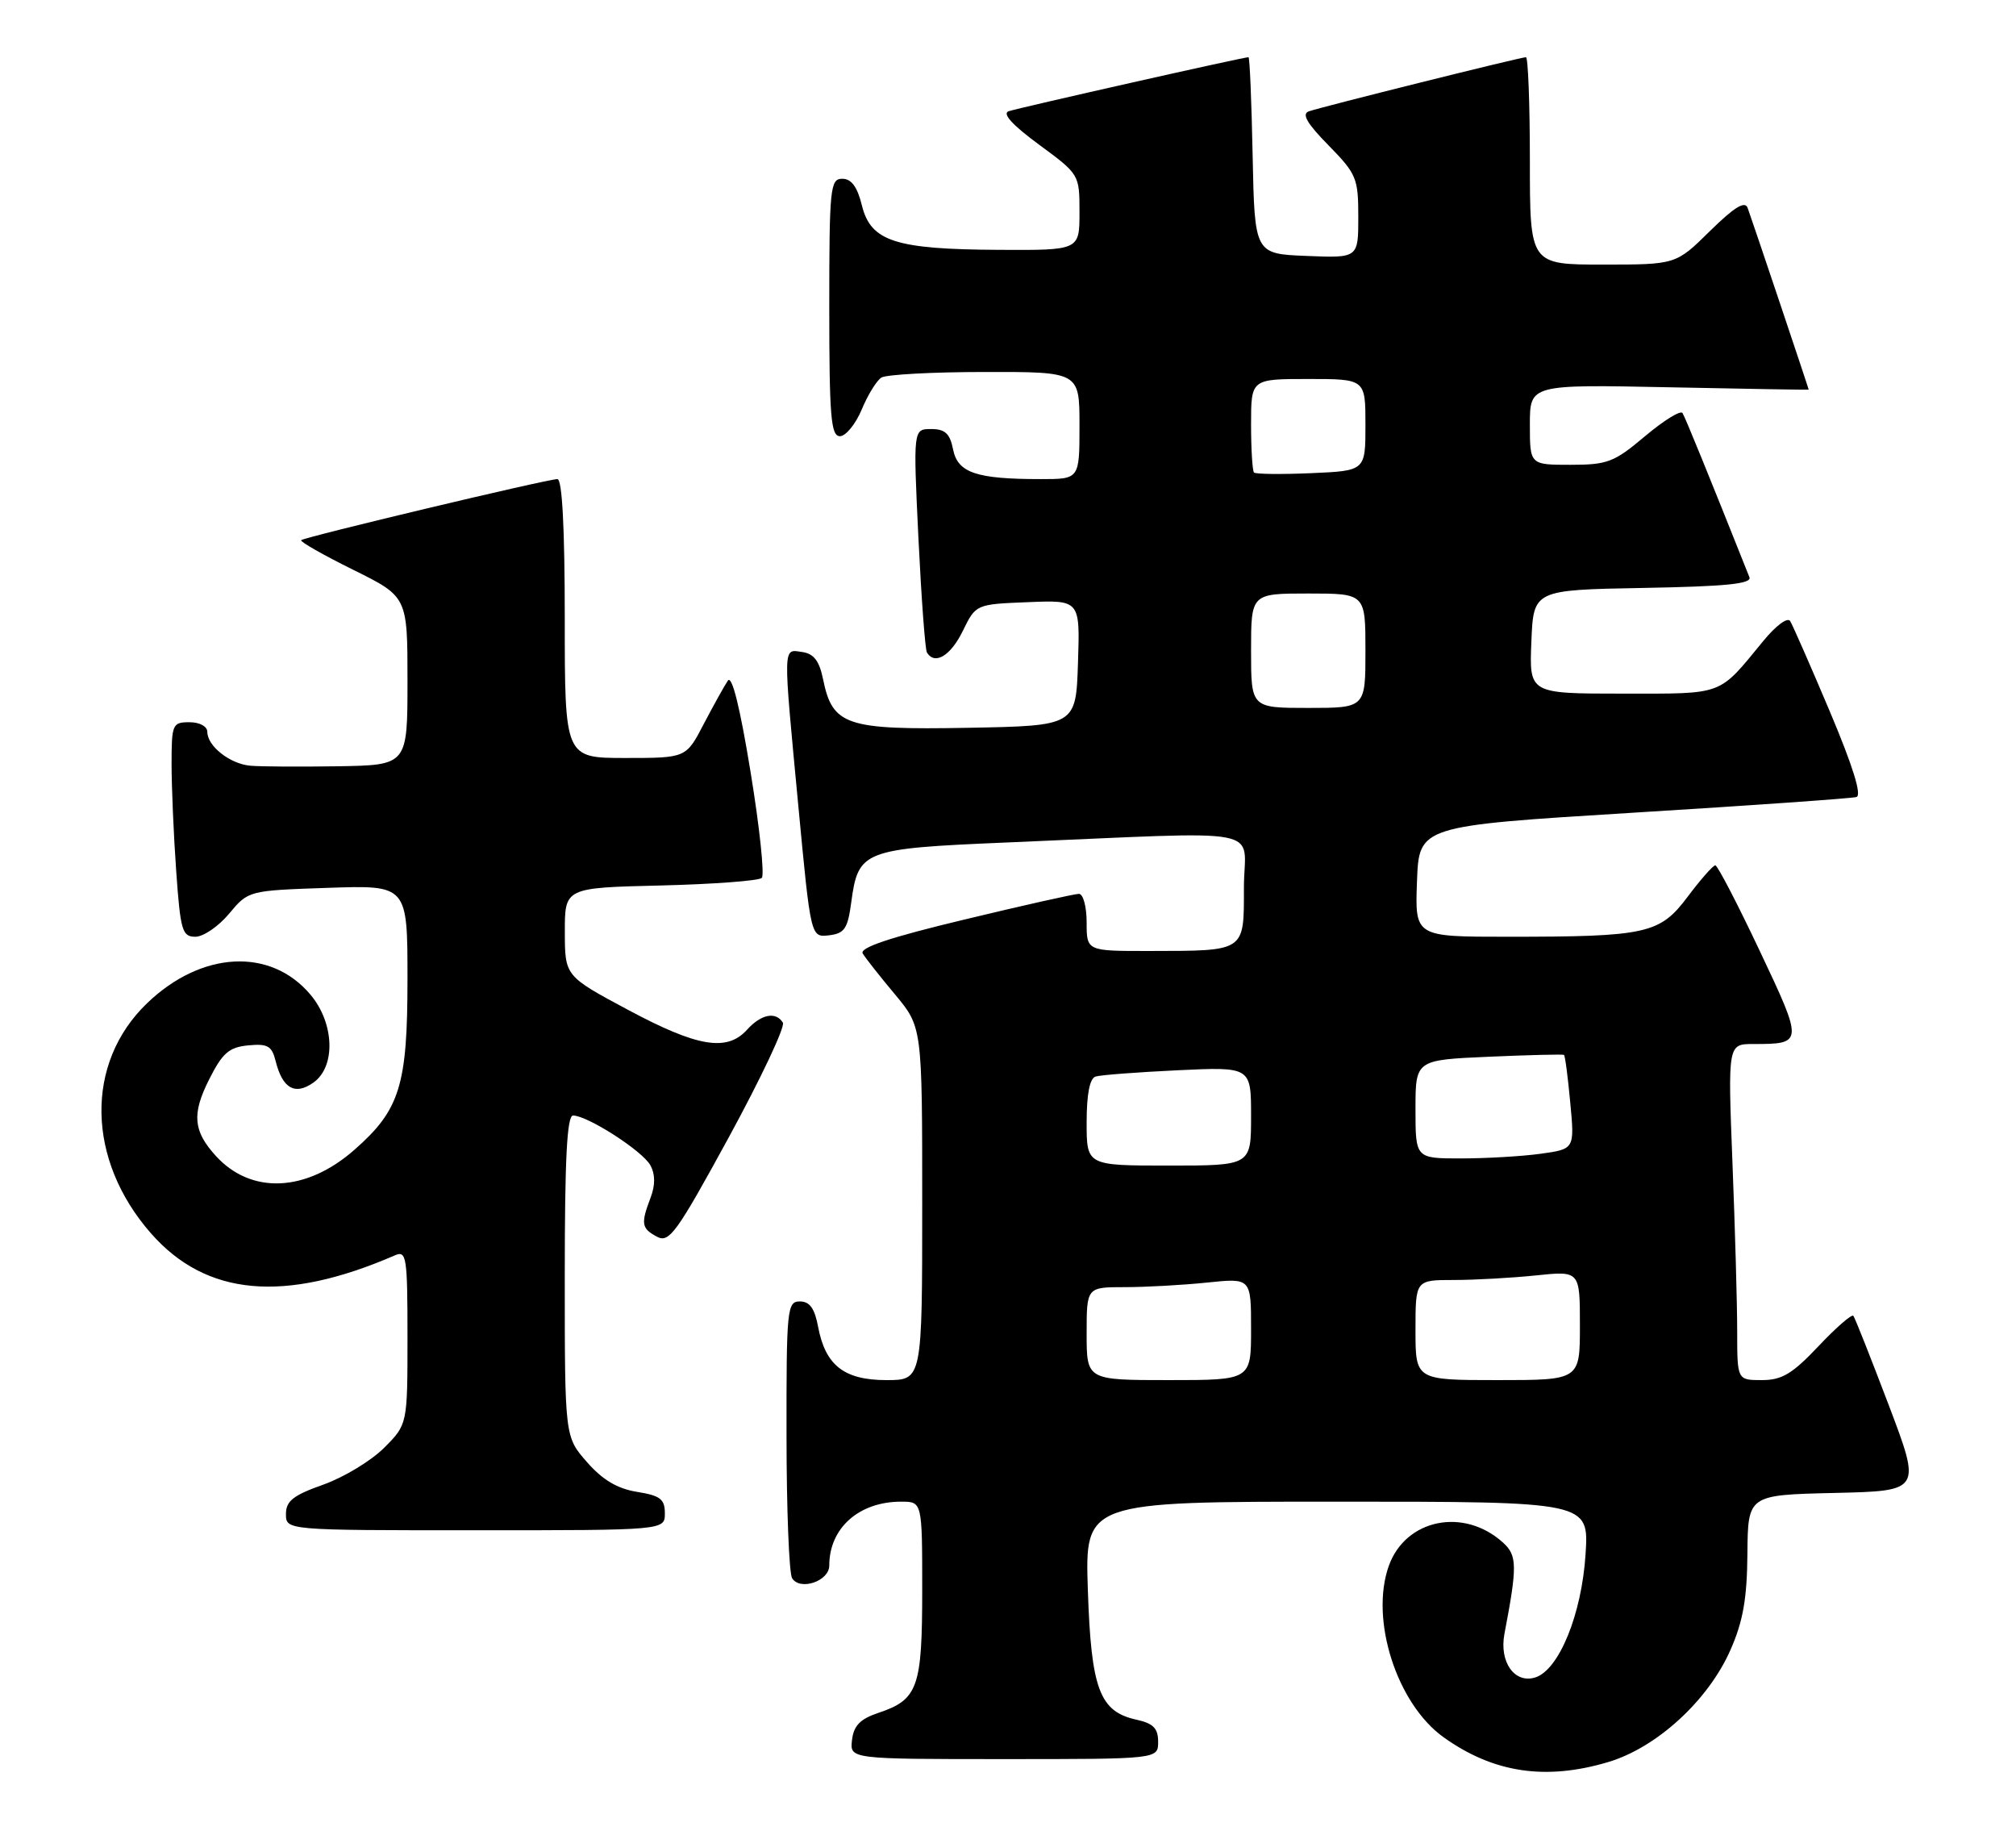 <?xml version="1.0" encoding="UTF-8" standalone="no"?>
<!DOCTYPE svg PUBLIC "-//W3C//DTD SVG 1.1//EN" "http://www.w3.org/Graphics/SVG/1.1/DTD/svg11.dtd" >
<svg xmlns="http://www.w3.org/2000/svg" xmlns:xlink="http://www.w3.org/1999/xlink" version="1.1" viewBox="0 0 282 256">
 <g >
 <path fill="currentColor"
d=" M 224.94 246.42 C 231.75 244.40 238.97 237.78 242.07 230.71 C 243.82 226.74 244.38 223.55 244.43 217.28 C 244.50 209.06 244.50 209.06 256.63 208.78 C 268.75 208.50 268.75 208.50 264.20 196.50 C 261.69 189.90 259.47 184.28 259.25 184.01 C 259.03 183.74 256.83 185.65 254.37 188.26 C 250.71 192.13 249.26 193.00 246.45 193.00 C 243.00 193.00 243.00 193.00 243.00 186.16 C 243.00 182.40 242.70 171.82 242.34 162.66 C 241.69 146.00 241.69 146.00 245.26 146.00 C 252.27 146.00 252.27 145.90 246.14 132.95 C 243.04 126.39 240.25 121.02 239.94 121.01 C 239.63 121.01 237.90 122.97 236.09 125.38 C 232.18 130.60 230.38 131.00 210.82 131.00 C 197.92 131.00 197.92 131.00 198.21 123.25 C 198.50 115.50 198.50 115.50 228.50 113.65 C 245.00 112.64 259.03 111.65 259.68 111.46 C 260.46 111.23 259.18 107.13 255.96 99.50 C 253.26 93.11 250.76 87.42 250.41 86.85 C 250.05 86.27 248.40 87.50 246.64 89.65 C 240.30 97.37 241.29 97.00 226.96 97.00 C 213.91 97.00 213.91 97.00 214.21 89.75 C 214.50 82.50 214.50 82.50 229.85 82.22 C 241.46 82.01 245.07 81.65 244.71 80.72 C 238.97 66.31 235.74 58.38 235.35 57.76 C 235.09 57.34 232.74 58.79 230.12 60.99 C 225.80 64.64 224.86 65.00 219.69 65.00 C 214.00 65.00 214.00 65.00 214.00 59.38 C 214.00 53.76 214.00 53.76 233.50 54.16 C 244.22 54.38 253.00 54.53 253.00 54.49 C 253.00 54.33 244.98 30.46 244.46 29.07 C 244.08 28.05 242.60 28.96 239.18 32.32 C 234.43 37.00 234.43 37.00 224.22 37.00 C 214.00 37.00 214.00 37.00 214.00 22.50 C 214.00 14.52 213.75 8.00 213.45 8.00 C 212.71 8.00 184.88 14.94 183.08 15.57 C 182.05 15.93 182.82 17.26 185.83 20.32 C 189.75 24.32 190.00 24.92 190.00 30.33 C 190.00 36.09 190.00 36.09 182.75 35.79 C 175.50 35.50 175.50 35.50 175.22 21.75 C 175.07 14.19 174.81 8.00 174.64 8.00 C 173.90 8.00 142.36 15.11 141.08 15.56 C 140.16 15.89 141.63 17.50 145.33 20.22 C 150.99 24.38 151.00 24.40 151.00 29.69 C 151.00 35.00 151.00 35.00 139.75 34.94 C 125.26 34.87 121.81 33.76 120.57 28.75 C 119.93 26.13 119.10 25.00 117.82 25.00 C 116.13 25.00 116.00 26.25 116.00 43.00 C 116.00 58.26 116.23 61.00 117.49 61.00 C 118.30 61.00 119.67 59.33 120.53 57.29 C 121.38 55.24 122.62 53.22 123.29 52.80 C 123.95 52.38 130.46 52.02 137.75 52.02 C 151.00 52.00 151.00 52.00 151.00 59.50 C 151.00 67.00 151.00 67.00 145.62 67.00 C 136.57 67.00 133.98 66.13 133.32 62.86 C 132.88 60.63 132.20 60.00 130.25 60.00 C 127.74 60.00 127.74 60.00 128.47 75.25 C 128.88 83.64 129.41 90.84 129.66 91.25 C 130.76 93.05 132.97 91.72 134.67 88.25 C 136.50 84.50 136.50 84.50 143.79 84.21 C 151.08 83.91 151.08 83.91 150.79 92.71 C 150.50 101.50 150.50 101.50 135.39 101.78 C 118.32 102.09 116.45 101.46 115.13 94.98 C 114.61 92.43 113.84 91.41 112.21 91.18 C 109.48 90.79 109.51 89.85 111.68 112.80 C 113.41 131.09 113.41 131.09 115.95 130.80 C 118.13 130.54 118.58 129.88 119.07 126.21 C 120.05 118.92 120.69 118.67 140.75 117.82 C 178.29 116.25 174.00 115.43 174.00 124.13 C 174.00 133.16 174.30 132.97 160.75 132.99 C 152.00 133.00 152.00 133.00 152.00 129.00 C 152.00 126.80 151.52 125.00 150.92 125.00 C 150.33 125.00 143.13 126.61 134.92 128.59 C 124.52 131.08 120.20 132.52 120.68 133.34 C 121.06 133.98 123.09 136.55 125.19 139.06 C 129.00 143.63 129.00 143.63 129.00 168.31 C 129.00 193.00 129.00 193.00 124.00 193.00 C 118.09 193.00 115.46 190.95 114.44 185.56 C 113.96 182.97 113.26 182.00 111.89 182.00 C 110.10 182.00 110.00 183.03 110.02 200.75 C 110.02 211.06 110.38 220.05 110.80 220.71 C 111.94 222.50 116.00 221.11 116.00 218.93 C 116.00 213.69 120.15 210.00 126.05 210.00 C 129.00 210.00 129.00 210.00 129.00 222.31 C 129.00 236.02 128.41 237.68 122.86 239.54 C 120.32 240.39 119.42 241.32 119.18 243.33 C 118.87 246.00 118.87 246.00 140.43 246.00 C 162.00 246.00 162.00 246.00 162.00 243.58 C 162.00 241.70 161.33 241.01 158.97 240.49 C 153.81 239.36 152.63 236.23 152.17 222.36 C 151.76 210.00 151.76 210.00 187.01 210.00 C 222.26 210.00 222.26 210.00 221.79 217.35 C 221.25 225.75 218.08 233.52 214.76 234.58 C 211.87 235.49 209.70 232.44 210.44 228.50 C 212.26 218.98 212.23 217.52 210.24 215.72 C 204.75 210.75 196.59 212.43 194.26 219.00 C 191.60 226.50 195.39 238.29 201.96 242.97 C 208.92 247.93 216.20 249.02 224.94 246.42 Z  M 93.00 211.63 C 93.00 209.64 92.36 209.15 89.11 208.63 C 86.37 208.19 84.30 206.97 82.11 204.47 C 79.00 200.93 79.00 200.93 79.00 178.47 C 79.00 162.07 79.31 156.00 80.16 156.00 C 82.18 156.00 89.92 160.98 90.98 162.97 C 91.67 164.24 91.67 165.73 91.00 167.50 C 89.62 171.14 89.72 171.78 91.90 172.95 C 93.61 173.86 94.64 172.43 101.97 159.00 C 106.46 150.76 109.85 143.57 109.51 143.01 C 108.52 141.42 106.47 141.82 104.50 144.00 C 101.69 147.11 97.57 146.42 87.90 141.25 C 79.02 136.50 79.02 136.50 79.01 130.33 C 79.00 124.15 79.00 124.15 92.42 123.83 C 99.80 123.65 106.17 123.17 106.56 122.77 C 106.96 122.37 106.26 115.70 104.99 107.96 C 103.50 98.83 102.38 94.34 101.81 95.19 C 101.32 95.91 99.81 98.64 98.44 101.25 C 95.97 106.00 95.97 106.00 87.48 106.00 C 79.00 106.00 79.00 106.00 79.00 86.50 C 79.00 73.83 78.64 67.00 77.97 67.00 C 76.56 67.00 42.59 75.10 42.13 75.54 C 41.93 75.74 45.19 77.60 49.38 79.67 C 57.00 83.44 57.00 83.44 57.00 95.22 C 57.00 107.00 57.00 107.00 47.25 107.16 C 41.89 107.24 36.38 107.21 35.00 107.08 C 32.15 106.82 29.00 104.33 29.00 102.35 C 29.00 101.58 27.93 101.00 26.50 101.00 C 24.12 101.00 24.00 101.28 24.00 106.85 C 24.00 110.06 24.29 116.81 24.65 121.85 C 25.24 130.16 25.49 131.00 27.33 131.00 C 28.44 131.00 30.57 129.55 32.05 127.77 C 34.75 124.54 34.75 124.54 45.87 124.16 C 57.00 123.78 57.00 123.78 57.00 136.93 C 57.00 151.80 55.94 155.21 49.57 160.80 C 42.83 166.72 35.15 167.07 30.21 161.67 C 27.02 158.18 26.81 155.80 29.25 150.96 C 31.12 147.24 32.04 146.45 34.72 146.19 C 37.44 145.93 38.03 146.26 38.56 148.40 C 39.52 152.22 41.25 153.21 43.82 151.41 C 46.99 149.19 46.80 143.11 43.43 139.10 C 37.85 132.47 28.18 132.98 20.57 140.30 C 11.86 148.67 12.09 162.20 21.12 172.48 C 28.84 181.27 39.79 182.26 55.25 175.55 C 56.86 174.85 57.00 175.74 57.00 186.99 C 57.00 199.20 57.00 199.20 53.72 202.48 C 51.91 204.29 48.09 206.60 45.22 207.62 C 41.01 209.11 40.00 209.91 40.00 211.73 C 40.00 214.00 40.00 214.00 66.50 214.00 C 93.00 214.00 93.00 214.00 93.00 211.63 Z  M 152.00 186.50 C 152.00 180.00 152.00 180.00 157.35 180.00 C 160.30 180.00 165.47 179.71 168.85 179.36 C 175.00 178.72 175.00 178.72 175.00 185.86 C 175.00 193.00 175.00 193.00 163.50 193.00 C 152.00 193.00 152.00 193.00 152.00 186.50 Z  M 198.00 186.00 C 198.00 179.00 198.00 179.00 203.35 179.00 C 206.30 179.00 211.47 178.71 214.85 178.36 C 221.00 177.72 221.00 177.72 221.00 185.36 C 221.00 193.00 221.00 193.00 209.50 193.00 C 198.00 193.00 198.00 193.00 198.00 186.00 Z  M 152.00 156.97 C 152.00 153.02 152.43 150.80 153.25 150.55 C 153.94 150.33 159.11 149.94 164.75 149.67 C 175.00 149.19 175.00 149.19 175.00 156.09 C 175.00 163.00 175.00 163.00 163.50 163.00 C 152.00 163.00 152.00 163.00 152.00 156.97 Z  M 198.00 155.12 C 198.00 148.23 198.00 148.23 208.25 147.78 C 213.89 147.53 218.62 147.42 218.77 147.52 C 218.93 147.63 219.32 150.64 219.65 154.20 C 220.26 160.69 220.26 160.69 215.49 161.35 C 212.87 161.71 207.86 162.00 204.36 162.00 C 198.00 162.00 198.00 162.00 198.00 155.12 Z  M 175.00 91.00 C 175.00 83.00 175.00 83.00 183.00 83.00 C 191.00 83.00 191.00 83.00 191.00 91.00 C 191.00 99.00 191.00 99.00 183.00 99.00 C 175.00 99.00 175.00 99.00 175.00 91.00 Z  M 175.41 66.08 C 175.19 65.85 175.00 62.82 175.00 59.33 C 175.00 53.00 175.00 53.00 183.00 53.00 C 191.00 53.00 191.00 53.00 191.00 59.42 C 191.00 65.84 191.00 65.84 183.41 66.17 C 179.24 66.35 175.64 66.31 175.41 66.08 Z "/>
</g>
</svg>